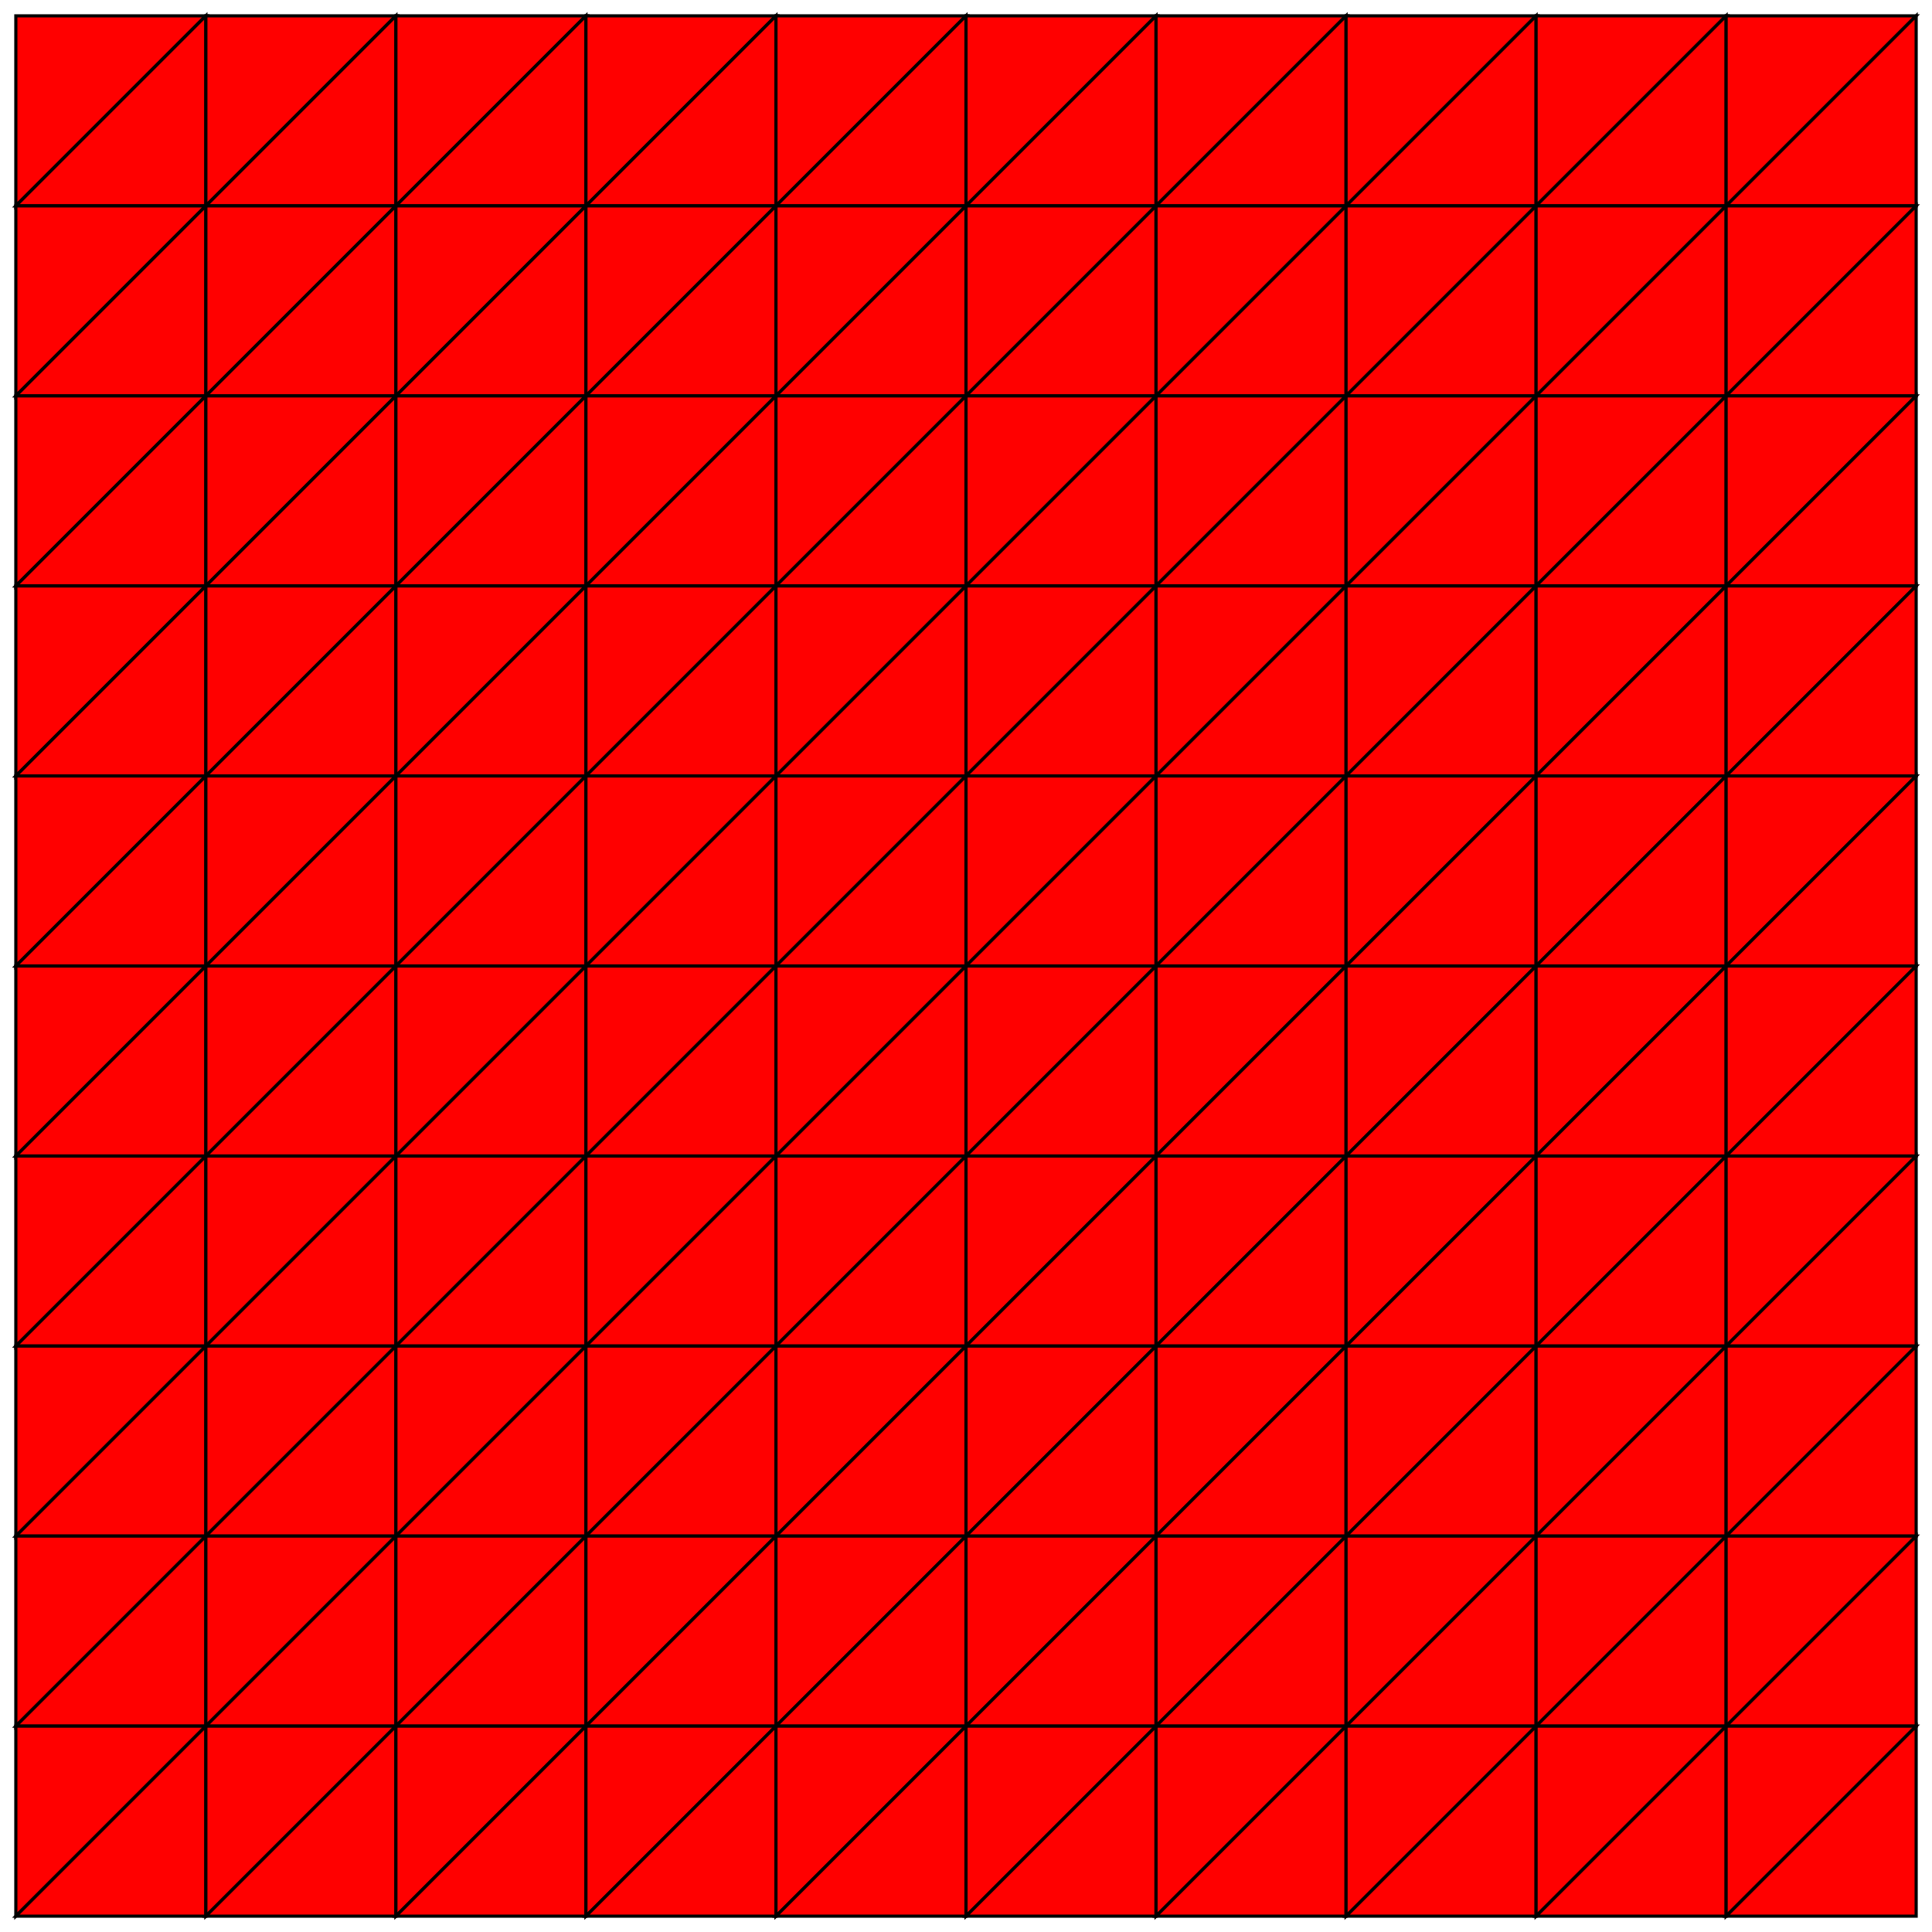 <svg xmlns="http://www.w3.org/2000/svg" version="1.1"
  width="610" height="610" >
  <path d="M5 5 L65 5 L5 65 Z" fill="red" stroke="black" stroke-width="1" />
  <path d="M5 65 L65 5 L65 65 Z" fill="red" stroke="black" stroke-width="1" />
  <path d="M65 5 L125 5 L65 65 Z" fill="red" stroke="black" stroke-width="1" />
  <path d="M65 65 L125 5 L125 65 Z" fill="red" stroke="black" stroke-width="1" />
  <path d="M125 5 L185 5 L125 65 Z" fill="red" stroke="black" stroke-width="1" />
  <path d="M125 65 L185 5 L185 65 Z" fill="red" stroke="black" stroke-width="1" />
  <path d="M185 5 L245 5 L185 65 Z" fill="red" stroke="black" stroke-width="1" />
  <path d="M185 65 L245 5 L245 65 Z" fill="red" stroke="black" stroke-width="1" />
  <path d="M245 5 L305 5 L245 65 Z" fill="red" stroke="black" stroke-width="1" />
  <path d="M245 65 L305 5 L305 65 Z" fill="red" stroke="black" stroke-width="1" />
  <path d="M305 5 L365 5 L305 65 Z" fill="red" stroke="black" stroke-width="1" />
  <path d="M305 65 L365 5 L365 65 Z" fill="red" stroke="black" stroke-width="1" />
  <path d="M365 5 L425 5 L365 65 Z" fill="red" stroke="black" stroke-width="1" />
  <path d="M365 65 L425 5 L425 65 Z" fill="red" stroke="black" stroke-width="1" />
  <path d="M425 5 L485 5 L425 65 Z" fill="red" stroke="black" stroke-width="1" />
  <path d="M425 65 L485 5 L485 65 Z" fill="red" stroke="black" stroke-width="1" />
  <path d="M485 5 L545 5 L485 65 Z" fill="red" stroke="black" stroke-width="1" />
  <path d="M485 65 L545 5 L545 65 Z" fill="red" stroke="black" stroke-width="1" />
  <path d="M545 5 L605 5 L545 65 Z" fill="red" stroke="black" stroke-width="1" />
  <path d="M545 65 L605 5 L605 65 Z" fill="red" stroke="black" stroke-width="1" />
  <path d="M5 65 L65 65 L5 125 Z" fill="red" stroke="black" stroke-width="1" />
  <path d="M5 125 L65 65 L65 125 Z" fill="red" stroke="black" stroke-width="1" />
  <path d="M65 65 L125 65 L65 125 Z" fill="red" stroke="black" stroke-width="1" />
  <path d="M65 125 L125 65 L125 125 Z" fill="red" stroke="black" stroke-width="1" />
  <path d="M125 65 L185 65 L125 125 Z" fill="red" stroke="black" stroke-width="1" />
  <path d="M125 125 L185 65 L185 125 Z" fill="red" stroke="black" stroke-width="1" />
  <path d="M185 65 L245 65 L185 125 Z" fill="red" stroke="black" stroke-width="1" />
  <path d="M185 125 L245 65 L245 125 Z" fill="red" stroke="black" stroke-width="1" />
  <path d="M245 65 L305 65 L245 125 Z" fill="red" stroke="black" stroke-width="1" />
  <path d="M245 125 L305 65 L305 125 Z" fill="red" stroke="black" stroke-width="1" />
  <path d="M305 65 L365 65 L305 125 Z" fill="red" stroke="black" stroke-width="1" />
  <path d="M305 125 L365 65 L365 125 Z" fill="red" stroke="black" stroke-width="1" />
  <path d="M365 65 L425 65 L365 125 Z" fill="red" stroke="black" stroke-width="1" />
  <path d="M365 125 L425 65 L425 125 Z" fill="red" stroke="black" stroke-width="1" />
  <path d="M425 65 L485 65 L425 125 Z" fill="red" stroke="black" stroke-width="1" />
  <path d="M425 125 L485 65 L485 125 Z" fill="red" stroke="black" stroke-width="1" />
  <path d="M485 65 L545 65 L485 125 Z" fill="red" stroke="black" stroke-width="1" />
  <path d="M485 125 L545 65 L545 125 Z" fill="red" stroke="black" stroke-width="1" />
  <path d="M545 65 L605 65 L545 125 Z" fill="red" stroke="black" stroke-width="1" />
  <path d="M545 125 L605 65 L605 125 Z" fill="red" stroke="black" stroke-width="1" />
  <path d="M5 125 L65 125 L5 185 Z" fill="red" stroke="black" stroke-width="1" />
  <path d="M5 185 L65 125 L65 185 Z" fill="red" stroke="black" stroke-width="1" />
  <path d="M65 125 L125 125 L65 185 Z" fill="red" stroke="black" stroke-width="1" />
  <path d="M65 185 L125 125 L125 185 Z" fill="red" stroke="black" stroke-width="1" />
  <path d="M125 125 L185 125 L125 185 Z" fill="red" stroke="black" stroke-width="1" />
  <path d="M125 185 L185 125 L185 185 Z" fill="red" stroke="black" stroke-width="1" />
  <path d="M185 125 L245 125 L185 185 Z" fill="red" stroke="black" stroke-width="1" />
  <path d="M185 185 L245 125 L245 185 Z" fill="red" stroke="black" stroke-width="1" />
  <path d="M245 125 L305 125 L245 185 Z" fill="red" stroke="black" stroke-width="1" />
  <path d="M245 185 L305 125 L305 185 Z" fill="red" stroke="black" stroke-width="1" />
  <path d="M305 125 L365 125 L305 185 Z" fill="red" stroke="black" stroke-width="1" />
  <path d="M305 185 L365 125 L365 185 Z" fill="red" stroke="black" stroke-width="1" />
  <path d="M365 125 L425 125 L365 185 Z" fill="red" stroke="black" stroke-width="1" />
  <path d="M365 185 L425 125 L425 185 Z" fill="red" stroke="black" stroke-width="1" />
  <path d="M425 125 L485 125 L425 185 Z" fill="red" stroke="black" stroke-width="1" />
  <path d="M425 185 L485 125 L485 185 Z" fill="red" stroke="black" stroke-width="1" />
  <path d="M485 125 L545 125 L485 185 Z" fill="red" stroke="black" stroke-width="1" />
  <path d="M485 185 L545 125 L545 185 Z" fill="red" stroke="black" stroke-width="1" />
  <path d="M545 125 L605 125 L545 185 Z" fill="red" stroke="black" stroke-width="1" />
  <path d="M545 185 L605 125 L605 185 Z" fill="red" stroke="black" stroke-width="1" />
  <path d="M5 185 L65 185 L5 245 Z" fill="red" stroke="black" stroke-width="1" />
  <path d="M5 245 L65 185 L65 245 Z" fill="red" stroke="black" stroke-width="1" />
  <path d="M65 185 L125 185 L65 245 Z" fill="red" stroke="black" stroke-width="1" />
  <path d="M65 245 L125 185 L125 245 Z" fill="red" stroke="black" stroke-width="1" />
  <path d="M125 185 L185 185 L125 245 Z" fill="red" stroke="black" stroke-width="1" />
  <path d="M125 245 L185 185 L185 245 Z" fill="red" stroke="black" stroke-width="1" />
  <path d="M185 185 L245 185 L185 245 Z" fill="red" stroke="black" stroke-width="1" />
  <path d="M185 245 L245 185 L245 245 Z" fill="red" stroke="black" stroke-width="1" />
  <path d="M245 185 L305 185 L245 245 Z" fill="red" stroke="black" stroke-width="1" />
  <path d="M245 245 L305 185 L305 245 Z" fill="red" stroke="black" stroke-width="1" />
  <path d="M305 185 L365 185 L305 245 Z" fill="red" stroke="black" stroke-width="1" />
  <path d="M305 245 L365 185 L365 245 Z" fill="red" stroke="black" stroke-width="1" />
  <path d="M365 185 L425 185 L365 245 Z" fill="red" stroke="black" stroke-width="1" />
  <path d="M365 245 L425 185 L425 245 Z" fill="red" stroke="black" stroke-width="1" />
  <path d="M425 185 L485 185 L425 245 Z" fill="red" stroke="black" stroke-width="1" />
  <path d="M425 245 L485 185 L485 245 Z" fill="red" stroke="black" stroke-width="1" />
  <path d="M485 185 L545 185 L485 245 Z" fill="red" stroke="black" stroke-width="1" />
  <path d="M485 245 L545 185 L545 245 Z" fill="red" stroke="black" stroke-width="1" />
  <path d="M545 185 L605 185 L545 245 Z" fill="red" stroke="black" stroke-width="1" />
  <path d="M545 245 L605 185 L605 245 Z" fill="red" stroke="black" stroke-width="1" />
  <path d="M5 245 L65 245 L5 305 Z" fill="red" stroke="black" stroke-width="1" />
  <path d="M5 305 L65 245 L65 305 Z" fill="red" stroke="black" stroke-width="1" />
  <path d="M65 245 L125 245 L65 305 Z" fill="red" stroke="black" stroke-width="1" />
  <path d="M65 305 L125 245 L125 305 Z" fill="red" stroke="black" stroke-width="1" />
  <path d="M125 245 L185 245 L125 305 Z" fill="red" stroke="black" stroke-width="1" />
  <path d="M125 305 L185 245 L185 305 Z" fill="red" stroke="black" stroke-width="1" />
  <path d="M185 245 L245 245 L185 305 Z" fill="red" stroke="black" stroke-width="1" />
  <path d="M185 305 L245 245 L245 305 Z" fill="red" stroke="black" stroke-width="1" />
  <path d="M245 245 L305 245 L245 305 Z" fill="red" stroke="black" stroke-width="1" />
  <path d="M245 305 L305 245 L305 305 Z" fill="red" stroke="black" stroke-width="1" />
  <path d="M305 245 L365 245 L305 305 Z" fill="red" stroke="black" stroke-width="1" />
  <path d="M305 305 L365 245 L365 305 Z" fill="red" stroke="black" stroke-width="1" />
  <path d="M365 245 L425 245 L365 305 Z" fill="red" stroke="black" stroke-width="1" />
  <path d="M365 305 L425 245 L425 305 Z" fill="red" stroke="black" stroke-width="1" />
  <path d="M425 245 L485 245 L425 305 Z" fill="red" stroke="black" stroke-width="1" />
  <path d="M425 305 L485 245 L485 305 Z" fill="red" stroke="black" stroke-width="1" />
  <path d="M485 245 L545 245 L485 305 Z" fill="red" stroke="black" stroke-width="1" />
  <path d="M485 305 L545 245 L545 305 Z" fill="red" stroke="black" stroke-width="1" />
  <path d="M545 245 L605 245 L545 305 Z" fill="red" stroke="black" stroke-width="1" />
  <path d="M545 305 L605 245 L605 305 Z" fill="red" stroke="black" stroke-width="1" />
  <path d="M5 305 L65 305 L5 365 Z" fill="red" stroke="black" stroke-width="1" />
  <path d="M5 365 L65 305 L65 365 Z" fill="red" stroke="black" stroke-width="1" />
  <path d="M65 305 L125 305 L65 365 Z" fill="red" stroke="black" stroke-width="1" />
  <path d="M65 365 L125 305 L125 365 Z" fill="red" stroke="black" stroke-width="1" />
  <path d="M125 305 L185 305 L125 365 Z" fill="red" stroke="black" stroke-width="1" />
  <path d="M125 365 L185 305 L185 365 Z" fill="red" stroke="black" stroke-width="1" />
  <path d="M185 305 L245 305 L185 365 Z" fill="red" stroke="black" stroke-width="1" />
  <path d="M185 365 L245 305 L245 365 Z" fill="red" stroke="black" stroke-width="1" />
  <path d="M245 305 L305 305 L245 365 Z" fill="red" stroke="black" stroke-width="1" />
  <path d="M245 365 L305 305 L305 365 Z" fill="red" stroke="black" stroke-width="1" />
  <path d="M305 305 L365 305 L305 365 Z" fill="red" stroke="black" stroke-width="1" />
  <path d="M305 365 L365 305 L365 365 Z" fill="red" stroke="black" stroke-width="1" />
  <path d="M365 305 L425 305 L365 365 Z" fill="red" stroke="black" stroke-width="1" />
  <path d="M365 365 L425 305 L425 365 Z" fill="red" stroke="black" stroke-width="1" />
  <path d="M425 305 L485 305 L425 365 Z" fill="red" stroke="black" stroke-width="1" />
  <path d="M425 365 L485 305 L485 365 Z" fill="red" stroke="black" stroke-width="1" />
  <path d="M485 305 L545 305 L485 365 Z" fill="red" stroke="black" stroke-width="1" />
  <path d="M485 365 L545 305 L545 365 Z" fill="red" stroke="black" stroke-width="1" />
  <path d="M545 305 L605 305 L545 365 Z" fill="red" stroke="black" stroke-width="1" />
  <path d="M545 365 L605 305 L605 365 Z" fill="red" stroke="black" stroke-width="1" />
  <path d="M5 365 L65 365 L5 425 Z" fill="red" stroke="black" stroke-width="1" />
  <path d="M5 425 L65 365 L65 425 Z" fill="red" stroke="black" stroke-width="1" />
  <path d="M65 365 L125 365 L65 425 Z" fill="red" stroke="black" stroke-width="1" />
  <path d="M65 425 L125 365 L125 425 Z" fill="red" stroke="black" stroke-width="1" />
  <path d="M125 365 L185 365 L125 425 Z" fill="red" stroke="black" stroke-width="1" />
  <path d="M125 425 L185 365 L185 425 Z" fill="red" stroke="black" stroke-width="1" />
  <path d="M185 365 L245 365 L185 425 Z" fill="red" stroke="black" stroke-width="1" />
  <path d="M185 425 L245 365 L245 425 Z" fill="red" stroke="black" stroke-width="1" />
  <path d="M245 365 L305 365 L245 425 Z" fill="red" stroke="black" stroke-width="1" />
  <path d="M245 425 L305 365 L305 425 Z" fill="red" stroke="black" stroke-width="1" />
  <path d="M305 365 L365 365 L305 425 Z" fill="red" stroke="black" stroke-width="1" />
  <path d="M305 425 L365 365 L365 425 Z" fill="red" stroke="black" stroke-width="1" />
  <path d="M365 365 L425 365 L365 425 Z" fill="red" stroke="black" stroke-width="1" />
  <path d="M365 425 L425 365 L425 425 Z" fill="red" stroke="black" stroke-width="1" />
  <path d="M425 365 L485 365 L425 425 Z" fill="red" stroke="black" stroke-width="1" />
  <path d="M425 425 L485 365 L485 425 Z" fill="red" stroke="black" stroke-width="1" />
  <path d="M485 365 L545 365 L485 425 Z" fill="red" stroke="black" stroke-width="1" />
  <path d="M485 425 L545 365 L545 425 Z" fill="red" stroke="black" stroke-width="1" />
  <path d="M545 365 L605 365 L545 425 Z" fill="red" stroke="black" stroke-width="1" />
  <path d="M545 425 L605 365 L605 425 Z" fill="red" stroke="black" stroke-width="1" />
  <path d="M5 425 L65 425 L5 485 Z" fill="red" stroke="black" stroke-width="1" />
  <path d="M5 485 L65 425 L65 485 Z" fill="red" stroke="black" stroke-width="1" />
  <path d="M65 425 L125 425 L65 485 Z" fill="red" stroke="black" stroke-width="1" />
  <path d="M65 485 L125 425 L125 485 Z" fill="red" stroke="black" stroke-width="1" />
  <path d="M125 425 L185 425 L125 485 Z" fill="red" stroke="black" stroke-width="1" />
  <path d="M125 485 L185 425 L185 485 Z" fill="red" stroke="black" stroke-width="1" />
  <path d="M185 425 L245 425 L185 485 Z" fill="red" stroke="black" stroke-width="1" />
  <path d="M185 485 L245 425 L245 485 Z" fill="red" stroke="black" stroke-width="1" />
  <path d="M245 425 L305 425 L245 485 Z" fill="red" stroke="black" stroke-width="1" />
  <path d="M245 485 L305 425 L305 485 Z" fill="red" stroke="black" stroke-width="1" />
  <path d="M305 425 L365 425 L305 485 Z" fill="red" stroke="black" stroke-width="1" />
  <path d="M305 485 L365 425 L365 485 Z" fill="red" stroke="black" stroke-width="1" />
  <path d="M365 425 L425 425 L365 485 Z" fill="red" stroke="black" stroke-width="1" />
  <path d="M365 485 L425 425 L425 485 Z" fill="red" stroke="black" stroke-width="1" />
  <path d="M425 425 L485 425 L425 485 Z" fill="red" stroke="black" stroke-width="1" />
  <path d="M425 485 L485 425 L485 485 Z" fill="red" stroke="black" stroke-width="1" />
  <path d="M485 425 L545 425 L485 485 Z" fill="red" stroke="black" stroke-width="1" />
  <path d="M485 485 L545 425 L545 485 Z" fill="red" stroke="black" stroke-width="1" />
  <path d="M545 425 L605 425 L545 485 Z" fill="red" stroke="black" stroke-width="1" />
  <path d="M545 485 L605 425 L605 485 Z" fill="red" stroke="black" stroke-width="1" />
  <path d="M5 485 L65 485 L5 545 Z" fill="red" stroke="black" stroke-width="1" />
  <path d="M5 545 L65 485 L65 545 Z" fill="red" stroke="black" stroke-width="1" />
  <path d="M65 485 L125 485 L65 545 Z" fill="red" stroke="black" stroke-width="1" />
  <path d="M65 545 L125 485 L125 545 Z" fill="red" stroke="black" stroke-width="1" />
  <path d="M125 485 L185 485 L125 545 Z" fill="red" stroke="black" stroke-width="1" />
  <path d="M125 545 L185 485 L185 545 Z" fill="red" stroke="black" stroke-width="1" />
  <path d="M185 485 L245 485 L185 545 Z" fill="red" stroke="black" stroke-width="1" />
  <path d="M185 545 L245 485 L245 545 Z" fill="red" stroke="black" stroke-width="1" />
  <path d="M245 485 L305 485 L245 545 Z" fill="red" stroke="black" stroke-width="1" />
  <path d="M245 545 L305 485 L305 545 Z" fill="red" stroke="black" stroke-width="1" />
  <path d="M305 485 L365 485 L305 545 Z" fill="red" stroke="black" stroke-width="1" />
  <path d="M305 545 L365 485 L365 545 Z" fill="red" stroke="black" stroke-width="1" />
  <path d="M365 485 L425 485 L365 545 Z" fill="red" stroke="black" stroke-width="1" />
  <path d="M365 545 L425 485 L425 545 Z" fill="red" stroke="black" stroke-width="1" />
  <path d="M425 485 L485 485 L425 545 Z" fill="red" stroke="black" stroke-width="1" />
  <path d="M425 545 L485 485 L485 545 Z" fill="red" stroke="black" stroke-width="1" />
  <path d="M485 485 L545 485 L485 545 Z" fill="red" stroke="black" stroke-width="1" />
  <path d="M485 545 L545 485 L545 545 Z" fill="red" stroke="black" stroke-width="1" />
  <path d="M545 485 L605 485 L545 545 Z" fill="red" stroke="black" stroke-width="1" />
  <path d="M545 545 L605 485 L605 545 Z" fill="red" stroke="black" stroke-width="1" />
  <path d="M5 545 L65 545 L5 605 Z" fill="red" stroke="black" stroke-width="1" />
  <path d="M5 605 L65 545 L65 605 Z" fill="red" stroke="black" stroke-width="1" />
  <path d="M65 545 L125 545 L65 605 Z" fill="red" stroke="black" stroke-width="1" />
  <path d="M65 605 L125 545 L125 605 Z" fill="red" stroke="black" stroke-width="1" />
  <path d="M125 545 L185 545 L125 605 Z" fill="red" stroke="black" stroke-width="1" />
  <path d="M125 605 L185 545 L185 605 Z" fill="red" stroke="black" stroke-width="1" />
  <path d="M185 545 L245 545 L185 605 Z" fill="red" stroke="black" stroke-width="1" />
  <path d="M185 605 L245 545 L245 605 Z" fill="red" stroke="black" stroke-width="1" />
  <path d="M245 545 L305 545 L245 605 Z" fill="red" stroke="black" stroke-width="1" />
  <path d="M245 605 L305 545 L305 605 Z" fill="red" stroke="black" stroke-width="1" />
  <path d="M305 545 L365 545 L305 605 Z" fill="red" stroke="black" stroke-width="1" />
  <path d="M305 605 L365 545 L365 605 Z" fill="red" stroke="black" stroke-width="1" />
  <path d="M365 545 L425 545 L365 605 Z" fill="red" stroke="black" stroke-width="1" />
  <path d="M365 605 L425 545 L425 605 Z" fill="red" stroke="black" stroke-width="1" />
  <path d="M425 545 L485 545 L425 605 Z" fill="red" stroke="black" stroke-width="1" />
  <path d="M425 605 L485 545 L485 605 Z" fill="red" stroke="black" stroke-width="1" />
  <path d="M485 545 L545 545 L485 605 Z" fill="red" stroke="black" stroke-width="1" />
  <path d="M485 605 L545 545 L545 605 Z" fill="red" stroke="black" stroke-width="1" />
  <path d="M545 545 L605 545 L545 605 Z" fill="red" stroke="black" stroke-width="1" />
  <path d="M545 605 L605 545 L605 605 Z" fill="red" stroke="black" stroke-width="1" />
</svg>
